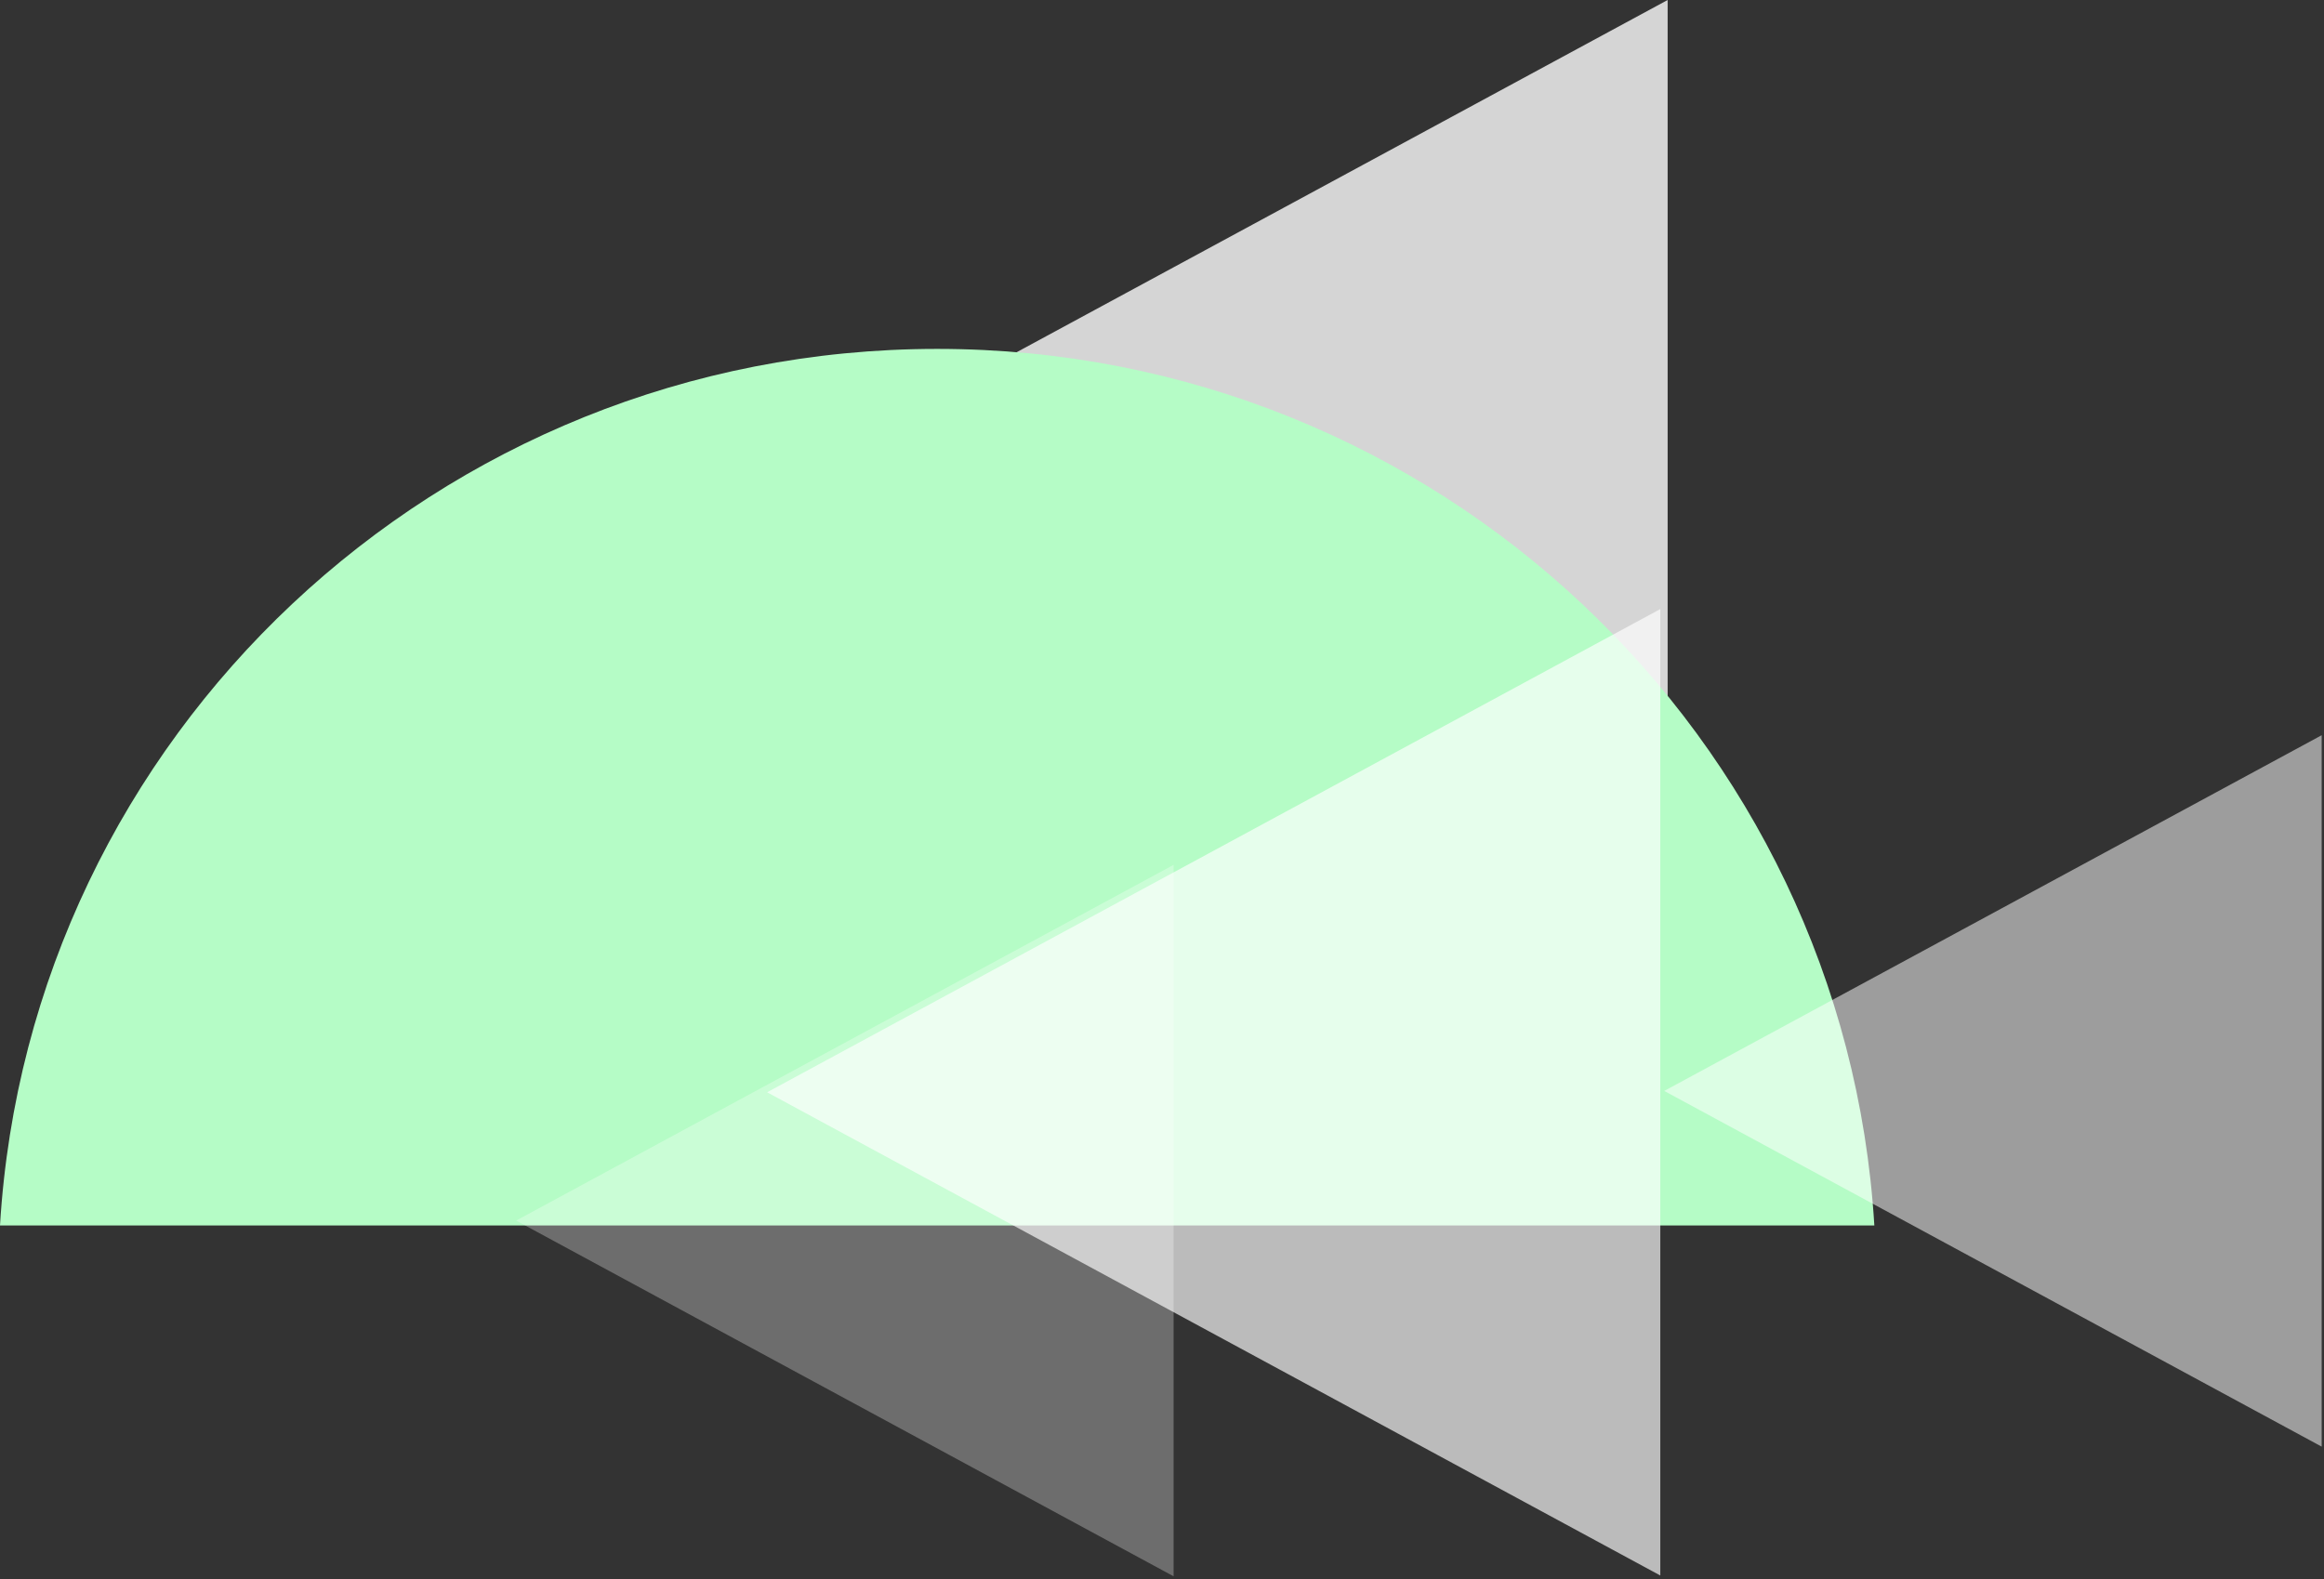 <?xml version="1.0" encoding="UTF-8" standalone="no"?>
<svg width="103px" height="70px" viewBox="0 0 103 70" version="1.1" xmlns="http://www.w3.org/2000/svg" xmlns:xlink="http://www.w3.org/1999/xlink">
    <rect x="0" y="0" width="103" height="70" fill="#333333" stroke="none"/>
    <!-- Generator: Sketch 3.7.2 (28276) - http://www.bohemiancoding.com/sketch -->
    <title>Group 40</title>
    <desc>Created with Sketch.</desc>
    <defs></defs>
    <g id="Welcome" stroke="none" stroke-width="1" fill="none" fill-rule="evenodd">
        <g id="Group-40">
            <polygon id="Triangle-41" fill="#FFFFFF" opacity="0.79" points="73.91 0 73.91 31.539 44.771 15.769"></polygon>
            <path d="M83.071,54.326 C81.765,32.647 63.668,15.467 41.535,15.467 C19.402,15.467 1.306,32.647 -2.56118043e-12,54.326 L83.071,54.326 Z" id="Combined-Shape" fill="#B5FCC6"></path>
            <polygon id="Triangle-41" fill="#FFFFFF" opacity="0.665" points="73.585 27 73.585 69.844 34 48.422"></polygon>
            <polygon id="Triangle-41" fill="#FFFFFF" opacity="0.521" points="102.897 32.593 102.897 64.131 73.758 48.362"></polygon>
            <polygon id="Triangle-41" fill="#FFFFFF" opacity="0.289" points="52.014 38.34 52.014 69.879 22.875 54.11"></polygon>
        </g>
    </g>
</svg>